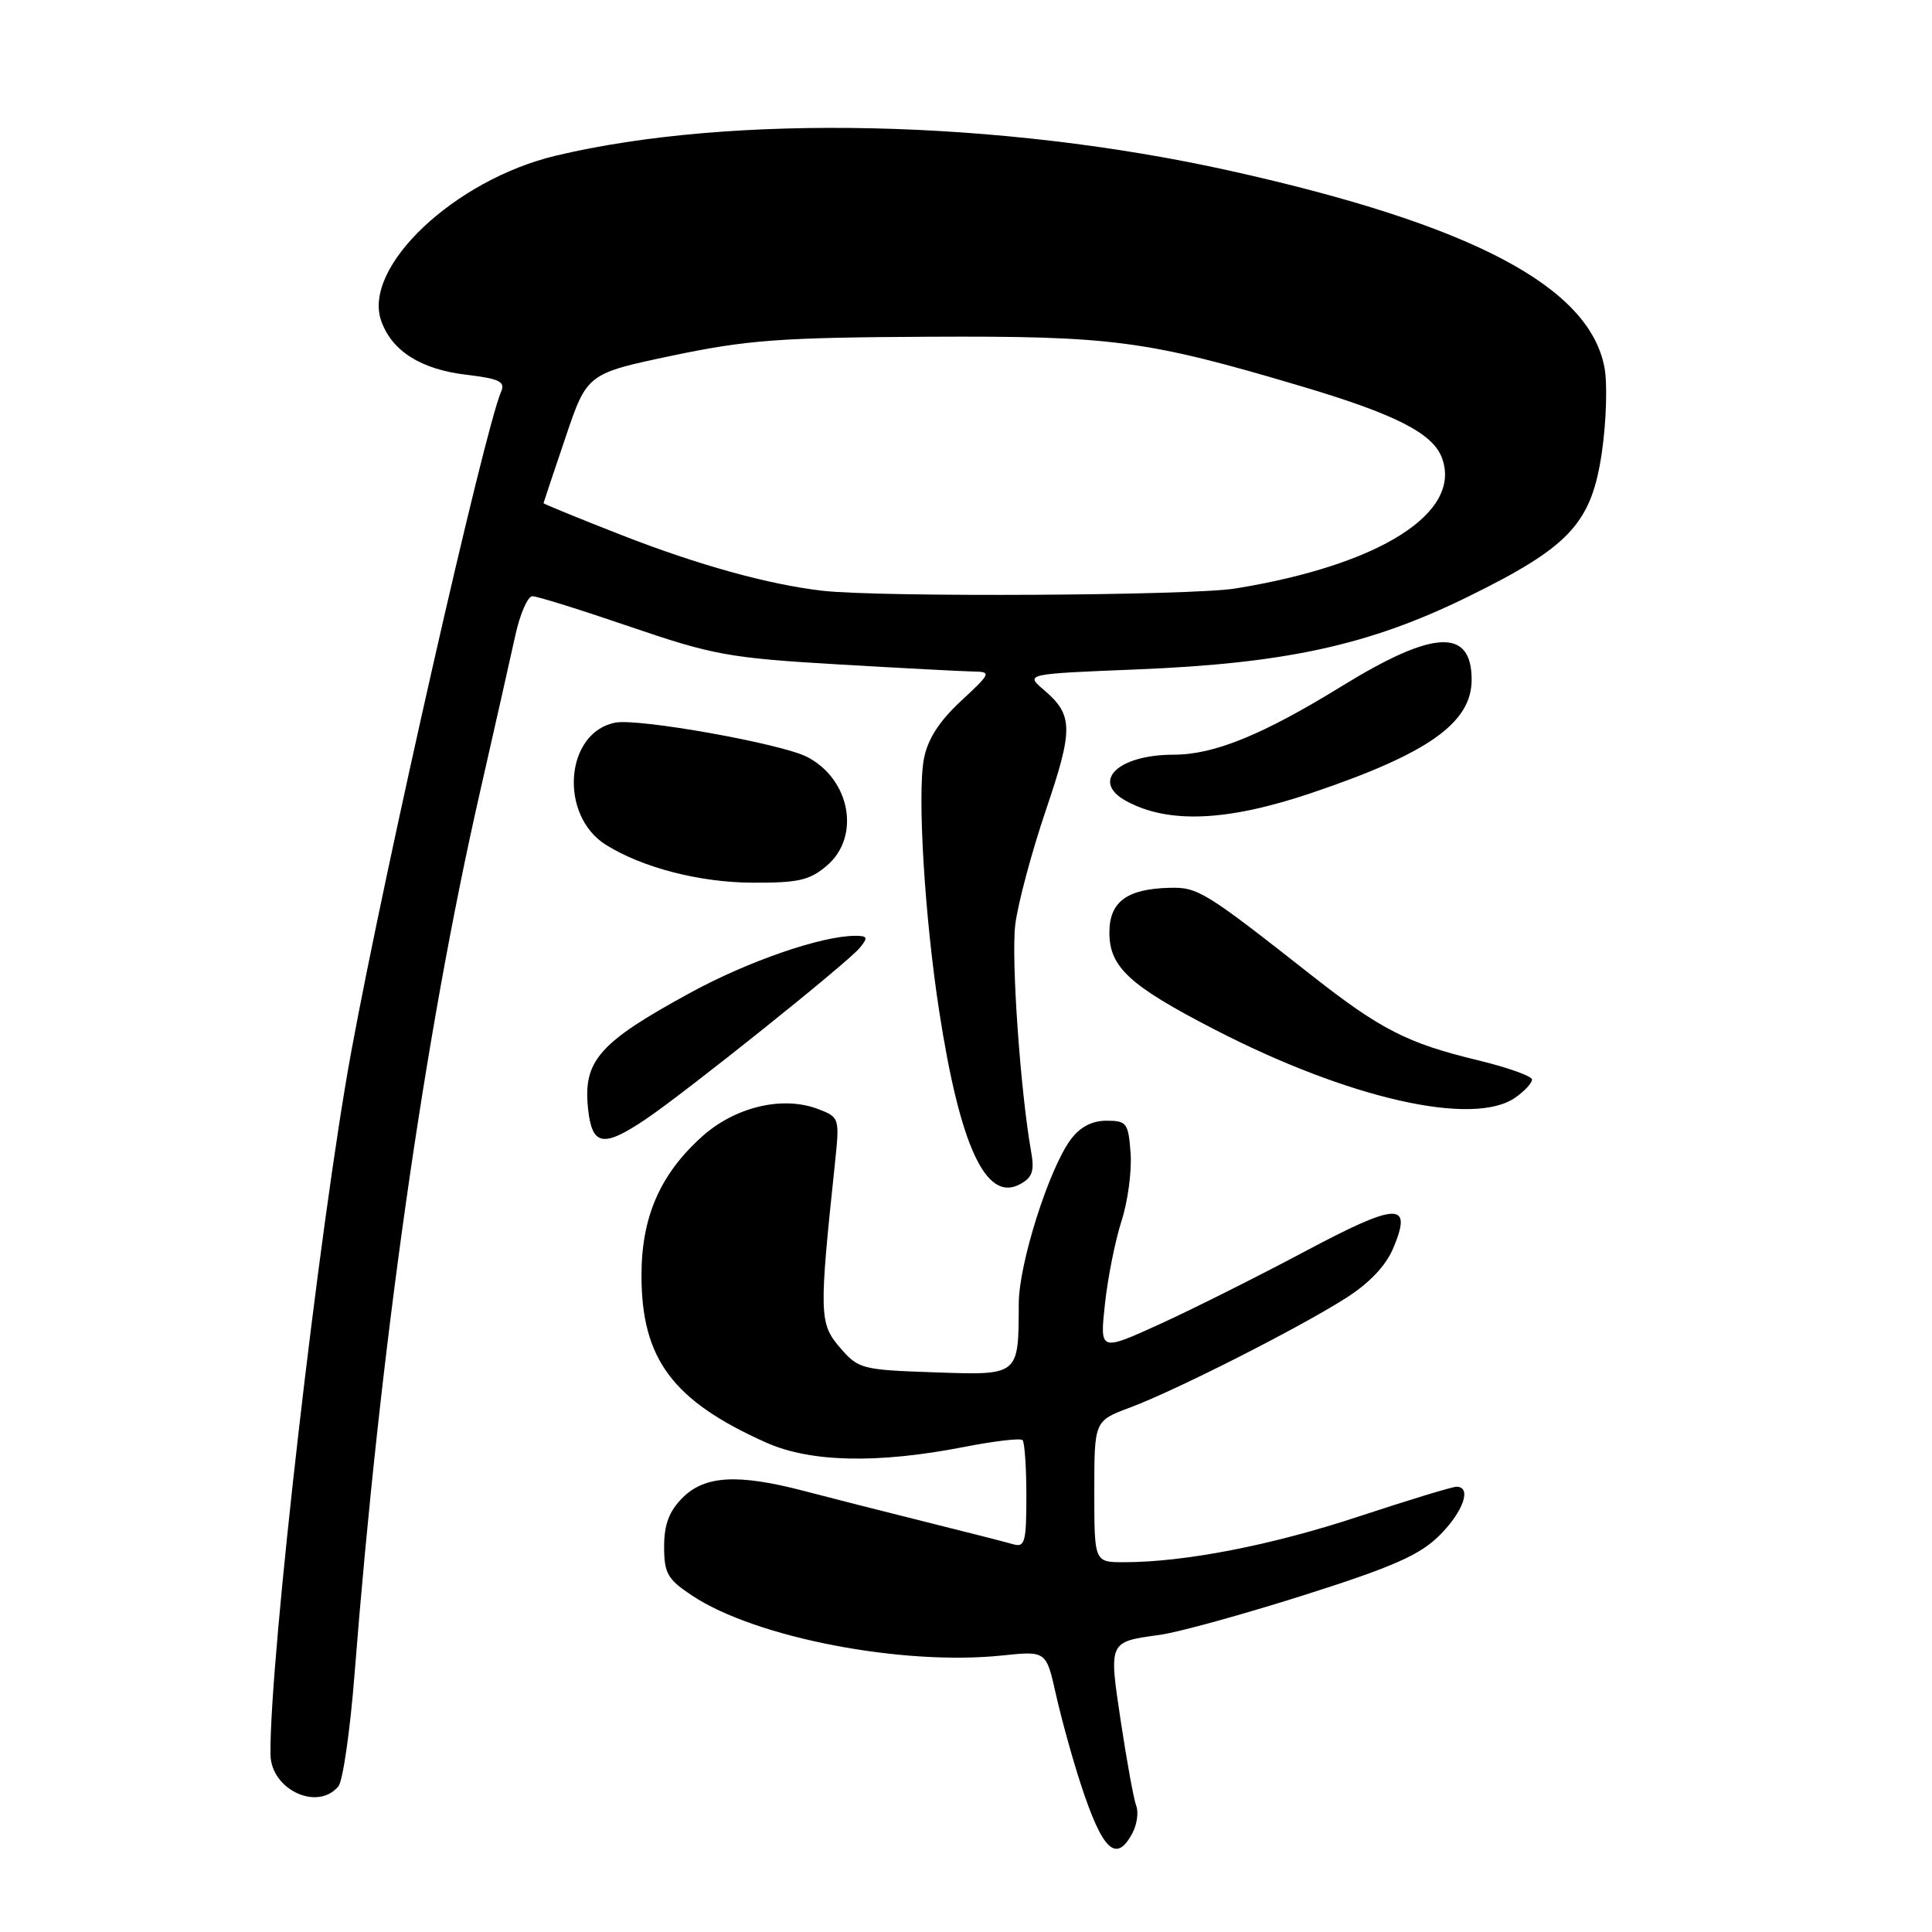 <?xml version="1.0" encoding="UTF-8" standalone="no"?>
<!DOCTYPE svg PUBLIC "-//W3C//DTD SVG 1.1//EN" "http://www.w3.org/Graphics/SVG/1.1/DTD/svg11.dtd" >
<svg xmlns="http://www.w3.org/2000/svg" xmlns:xlink="http://www.w3.org/1999/xlink" version="1.1" viewBox="0 0 256 256">
 <g >
 <path fill="currentColor"
d=" M 150.04 242.92 C 150.65 241.78 150.89 240.15 150.56 239.29 C 150.23 238.44 149.32 233.43 148.52 228.15 C 146.91 217.43 146.85 217.57 153.67 216.63 C 156.11 216.30 164.72 213.92 172.80 211.36 C 184.60 207.61 188.14 206.05 190.75 203.44 C 193.90 200.30 195.05 197.00 192.99 197.00 C 192.43 197.00 186.62 198.77 180.08 200.93 C 168.54 204.75 156.99 207.00 148.93 207.00 C 145.00 207.00 145.00 207.00 145.00 197.64 C 145.00 188.27 145.00 188.27 149.75 186.50 C 155.73 184.27 171.98 176.04 178.31 172.02 C 181.46 170.02 183.63 167.73 184.63 165.35 C 187.20 159.20 185.20 159.28 172.85 165.85 C 166.61 169.17 157.95 173.51 153.62 175.48 C 145.73 179.07 145.73 179.07 146.41 172.79 C 146.78 169.33 147.77 164.39 148.60 161.81 C 149.44 159.23 149.98 155.18 149.81 152.81 C 149.52 148.80 149.30 148.50 146.61 148.50 C 144.68 148.50 143.10 149.34 141.87 151.00 C 138.98 154.91 135.00 167.47 134.99 172.73 C 134.96 182.34 135.10 182.23 123.77 181.84 C 114.18 181.51 113.73 181.40 111.28 178.54 C 108.56 175.37 108.52 174.12 110.62 154.28 C 111.27 148.10 111.25 148.05 108.39 146.95 C 103.68 145.16 97.37 146.67 92.98 150.64 C 87.45 155.63 85.00 161.27 85.00 169.00 C 85.00 180.07 89.13 185.61 101.50 191.14 C 107.37 193.77 116.25 193.97 127.74 191.73 C 131.72 190.95 135.21 190.54 135.49 190.82 C 135.77 191.10 136.00 194.44 136.00 198.23 C 136.00 204.33 135.80 205.08 134.25 204.62 C 133.29 204.34 128.00 202.99 122.50 201.62 C 117.00 200.25 109.82 198.42 106.54 197.56 C 97.79 195.27 93.40 195.51 90.45 198.45 C 88.66 200.25 88.00 201.99 88.00 204.94 C 88.00 208.49 88.45 209.27 91.75 211.45 C 100.13 217.00 119.56 220.75 132.79 219.36 C 138.63 218.75 138.63 218.75 139.92 224.54 C 140.64 227.73 142.11 233.07 143.21 236.42 C 146.08 245.21 147.89 246.94 150.04 242.92 Z  M 44.84 236.70 C 45.43 235.98 46.39 229.34 46.97 221.95 C 50.35 178.71 56.25 137.21 63.59 105.00 C 65.53 96.47 67.64 87.14 68.27 84.25 C 68.90 81.36 69.92 79.00 70.55 79.00 C 71.17 79.00 77.02 80.83 83.54 83.06 C 94.46 86.79 96.64 87.19 110.95 88.03 C 119.50 88.53 127.62 88.96 129.00 88.98 C 131.39 89.02 131.31 89.20 127.31 92.91 C 124.42 95.60 122.91 97.97 122.42 100.56 C 121.54 105.27 122.52 121.50 124.45 134.00 C 127.21 151.91 130.66 159.32 135.12 156.93 C 136.78 156.05 137.09 155.18 136.64 152.66 C 135.21 144.63 133.97 127.01 134.53 122.50 C 134.87 119.75 136.69 112.94 138.58 107.36 C 142.25 96.56 142.22 94.75 138.30 91.40 C 135.84 89.30 135.84 89.30 150.67 88.70 C 170.37 87.90 181.43 85.48 194.37 79.14 C 208.04 72.44 210.90 69.35 212.27 59.84 C 212.85 55.80 213.00 50.79 212.60 48.69 C 210.58 37.95 194.96 29.74 163.00 22.63 C 132.54 15.86 96.98 15.06 73.64 20.63 C 60.19 23.84 47.98 35.41 50.52 42.54 C 51.94 46.53 55.78 48.95 61.82 49.66 C 66.17 50.18 66.98 50.57 66.40 51.90 C 64.19 56.97 51.07 114.76 46.55 139.31 C 42.33 162.20 35.68 220.11 35.84 232.47 C 35.90 237.14 42.07 240.03 44.84 236.70 Z  M 85.52 148.33 C 90.79 144.79 112.24 127.63 113.92 125.60 C 115.05 124.23 114.97 124.00 113.33 124.00 C 108.88 124.00 99.16 127.35 91.50 131.53 C 79.33 138.16 77.22 140.57 77.93 147.00 C 78.46 151.83 79.92 152.09 85.52 148.33 Z  M 200.78 145.44 C 202.00 144.59 203.00 143.51 203.00 143.05 C 203.00 142.59 199.74 141.43 195.75 140.47 C 186.50 138.24 182.92 136.41 173.86 129.29 C 159.61 118.08 158.73 117.54 154.95 117.64 C 149.29 117.79 147.00 119.50 147.00 123.58 C 147.00 128.14 149.65 130.59 160.91 136.40 C 178.69 145.58 195.22 149.33 200.78 145.44 Z  M 109.60 114.67 C 114.08 110.81 112.64 103.19 106.89 100.27 C 103.43 98.52 84.62 95.16 81.55 95.75 C 74.86 97.02 74.02 108.04 80.31 111.96 C 85.13 114.97 92.71 116.93 99.69 116.96 C 105.82 116.99 107.29 116.65 109.60 114.67 Z  M 173.73 105.09 C 189.22 99.87 195.00 95.79 195.00 90.07 C 195.00 83.18 189.95 83.43 177.76 90.94 C 167.32 97.37 160.87 100.00 155.53 100.00 C 148.10 100.00 144.47 103.56 149.25 106.15 C 154.83 109.18 162.62 108.84 173.73 105.09 Z  M 109.00 78.28 C 101.90 77.47 92.54 74.88 82.41 70.92 C 76.68 68.68 72.01 66.77 72.02 66.67 C 72.03 66.58 73.34 62.67 74.92 58.00 C 77.79 49.50 77.79 49.50 89.14 47.11 C 99.04 45.04 103.40 44.72 123.00 44.62 C 147.43 44.50 151.97 45.10 172.39 51.17 C 184.83 54.86 189.82 57.39 191.05 60.63 C 193.82 67.92 182.87 74.87 163.68 77.98 C 157.87 78.93 116.62 79.15 109.00 78.28 Z "/>
</g>
</svg>